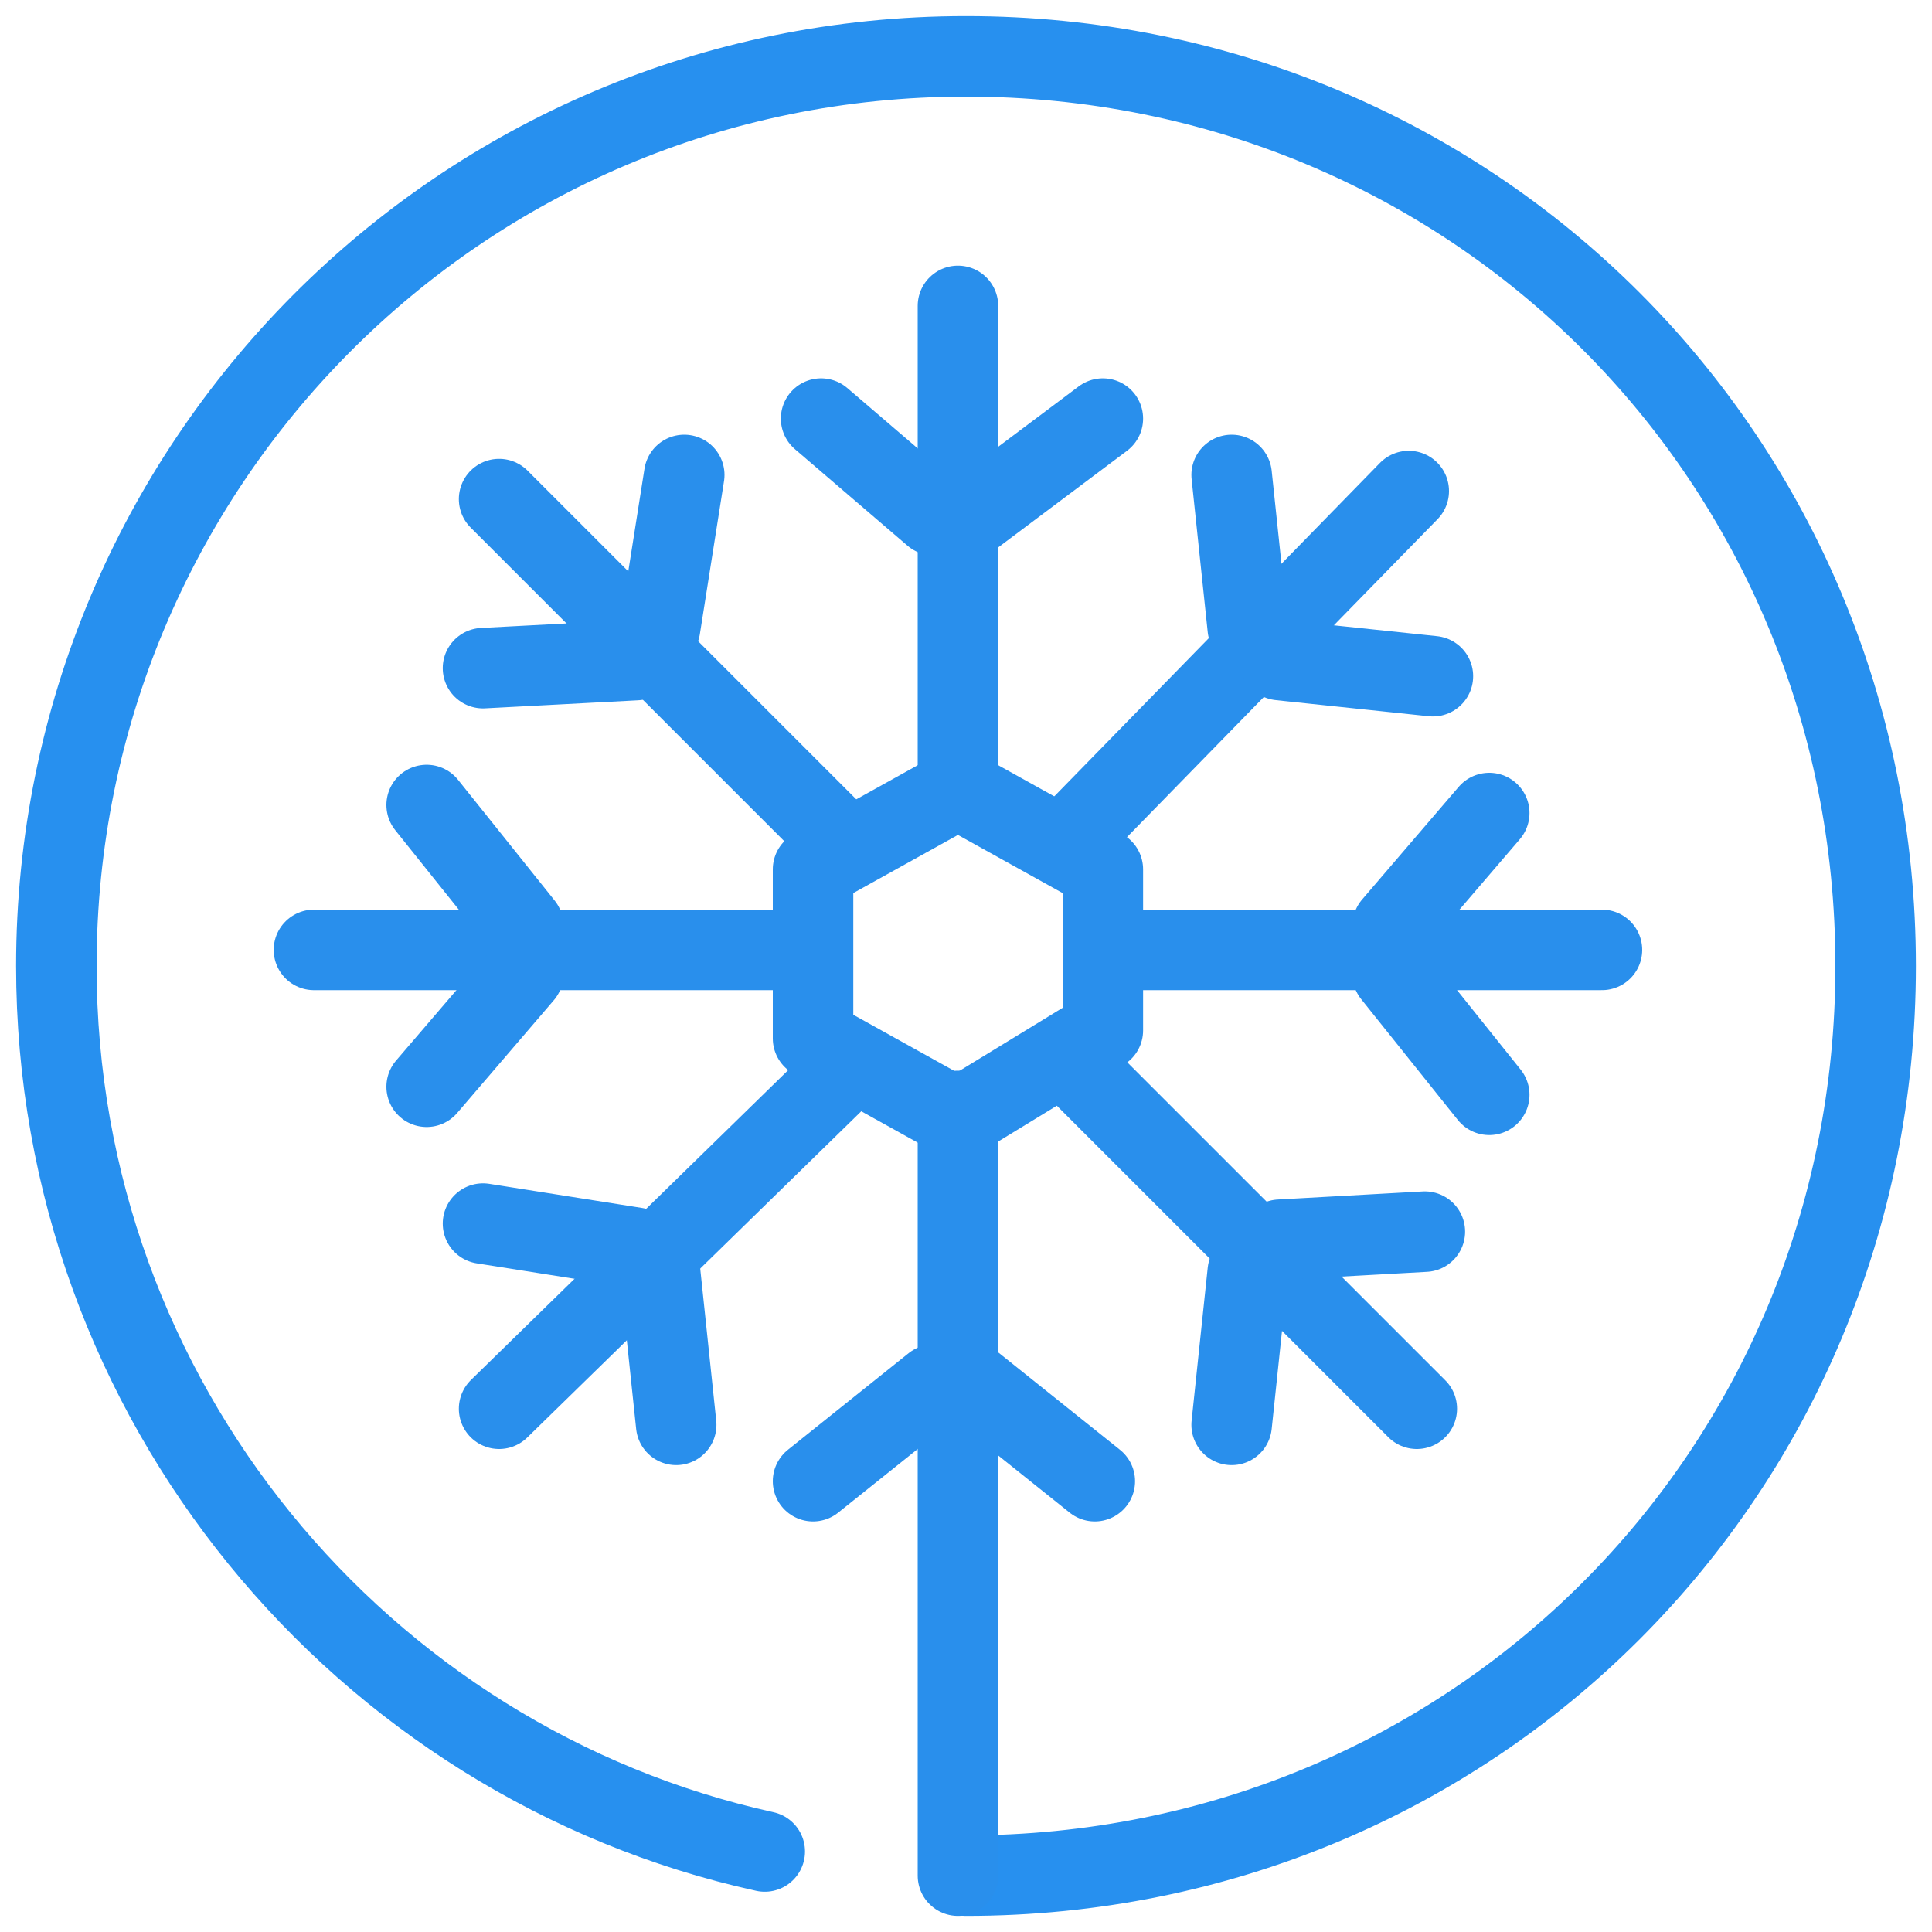 <?xml version="1.0" encoding="utf-8"?>
<!-- Generator: Adobe Illustrator 23.0.1, SVG Export Plug-In . SVG Version: 6.00 Build 0)  -->
<svg version="1.1" id="icons" xmlns="http://www.w3.org/2000/svg" xmlns:xlink="http://www.w3.org/1999/xlink" x="0px" y="0px"
	 viewBox="0 0 24 24" style="enable-background:new 0 0 24 24;" xml:space="preserve">
<style type="text/css">
	.st0{fill:none;stroke:#9AC63C;stroke-linecap:round;stroke-miterlimit:10;}
	.st1{fill:none;stroke:#F4C259;stroke-linecap:round;stroke-miterlimit:10;}
	.st2{fill:none;stroke:#CD474A;stroke-linecap:round;stroke-linejoin:round;stroke-miterlimit:10;}
	.st3{fill:none;stroke:#2790EF;stroke-linecap:round;stroke-miterlimit:10;}
	.st4{fill:none;stroke:#298FEC;stroke-linecap:round;stroke-linejoin:round;stroke-miterlimit:10;}
	.st5{fill:none;stroke:#298FEC;stroke-linecap:round;stroke-miterlimit:10;}
</style>
<g id="spring">
	<path class="st0" d="M-122.6,23c-5-1.1-8.8-5.6-8.8-11c0-6.2,5-11.3,11.3-11.3s11.3,5,11.3,11.3s-5,11.3-11.3,11.3
		c0,0-2.3-13.5,7.4-11.8c0,0,0.9,8.5-7.2,6.9"/>
	<path class="st0" d="M-120.1,12c0,0,5.6-4,0-8.7C-120.1,3.4-125.5,7.7-120.1,12z"/>
	<path class="st0" d="M-122,16.5c0,0,1.1-6.1-5.5-5.6C-127.5,10.9-128.2,17.1-122,16.5z"/>
</g>
<g id="summer">
	<path class="st1" d="M-78.4,23c-5-1.1-8.8-5.6-8.8-11c0-6.2,5-11.3,11.3-11.3c6.2,0,11.3,5,11.3,11.3s-5,11.3-11.3,11.3"/>
	<line class="st1" x1="-75.9" y1="23.3" x2="-75.9" y2="17.4"/>
	<circle class="st1" cx="-76" cy="12" r="4.8"/>
	<line class="st1" x1="-75.9" y1="4.2" x2="-75.9" y2="7.1"/>
	<line class="st1" x1="-78.9" y1="4.8" x2="-77.8" y2="7.4"/>
	<line class="st1" x1="-81.4" y1="6.5" x2="-79.4" y2="8.5"/>
	<line class="st1" x1="-83.1" y1="9" x2="-80.5" y2="10.1"/>
	<line class="st1" x1="-83.7" y1="12" x2="-80.8" y2="12"/>
	<line class="st1" x1="-83.1" y1="14.9" x2="-80.5" y2="13.9"/>
	<line class="st1" x1="-81.4" y1="17.5" x2="-79.4" y2="15.5"/>
	<line class="st1" x1="-78.9" y1="19.1" x2="-77.8" y2="16.5"/>
	<line class="st1" x1="-72.9" y1="19.1" x2="-74" y2="16.5"/>
	<line class="st1" x1="-70.4" y1="17.5" x2="-72.4" y2="15.5"/>
	<line class="st1" x1="-68.8" y1="15" x2="-71.4" y2="13.9"/>
	<line class="st1" x1="-68.2" y1="12" x2="-71" y2="12"/>
	<line class="st1" x1="-68.8" y1="9" x2="-71.4" y2="10.1"/>
	<line class="st1" x1="-70.4" y1="6.5" x2="-72.4" y2="8.5"/>
	<line class="st1" x1="-72.9" y1="4.8" x2="-74" y2="7.4"/>
</g>
<path id="Autumn" class="st2" d="M-34.4,23c-5-1.1-8.8-5.6-8.8-11c0-6.2,5-11.3,11.3-11.3s11.3,5,11.3,11.3s-5,11.3-11.3,11.3
	l0.2-5.9l3.4,0.8l-0.5-2.6l4.7-0.8l-1-1.7l1.5-2l-2.5-0.3l0.1-2.1l-2.5,1.8l0.6-5.3L-30,6.3l-1.7-2.8l-1.2,2.8l-2.5-1.2l0.6,5.6
	L-37,8.9l-0.3,1.8l-2.5,0.4L-38,13l-1.3,1.4l4.7,0.9l-0.7,2.7l3.6-0.6"/>
<g id="winter">
	<path class="st3" d="M9.5,23c-5-1.1-8.8-5.6-8.8-11c0-6.2,5-11.3,11.3-11.3s11.3,5,11.3,11.3s-5,11.3-11.3,11.3"/>
	<polygon class="st4" points="10.1,12.9 10.1,10.8 11.9,9.8 13.7,10.8 13.7,12.8 11.9,13.9 	"/>
	<g>
		<line class="st4" x1="11.9" y1="9.8" x2="11.9" y2="3.8"/>
		<line class="st5" x1="13.7" y1="5.2" x2="12.1" y2="6.4"/>
		<line class="st4" x1="10.2" y1="5.2" x2="11.6" y2="6.4"/>
	</g>
	<g>
		<line class="st4" x1="10.4" y1="10.4" x2="6.2" y2="6.2"/>
		<line class="st5" x1="8.5" y1="5.9" x2="8.2" y2="7.8"/>
		<line class="st4" x1="6" y1="8.3" x2="7.9" y2="8.2"/>
	</g>
	<g>
		<line class="st4" x1="9.8" y1="11.8" x2="3.9" y2="11.8"/>
		<line class="st5" x1="5.3" y1="10" x2="6.5" y2="11.5"/>
		<line class="st4" x1="5.3" y1="13.5" x2="6.5" y2="12.1"/>
	</g>
	<g>
		<line class="st4" x1="10.5" y1="13.3" x2="6.2" y2="17.5"/>
		<line class="st5" x1="6" y1="15.2" x2="7.9" y2="15.5"/>
		<line class="st4" x1="8.4" y1="17.7" x2="8.2" y2="15.8"/>
	</g>
	<g>
		<line class="st4" x1="11.9" y1="13.8" x2="11.9" y2="23.3"/>
		<line class="st5" x1="10.1" y1="18.4" x2="11.6" y2="17.2"/>
		<line class="st4" x1="13.6" y1="18.4" x2="12.1" y2="17.2"/>
	</g>
	<g>
		<line class="st4" x1="13.3" y1="13.2" x2="17.6" y2="17.5"/>
		<line class="st5" x1="15.3" y1="17.7" x2="15.5" y2="15.8"/>
		<line class="st4" x1="17.7" y1="15.3" x2="15.9" y2="15.4"/>
	</g>
	<g>
		<line class="st4" x1="13.9" y1="11.8" x2="19.9" y2="11.8"/>
		<line class="st5" x1="18.5" y1="13.6" x2="17.3" y2="12.1"/>
		<line class="st4" x1="18.5" y1="10.1" x2="17.3" y2="11.5"/>
	</g>
	<g>
		<line class="st4" x1="13.3" y1="10.4" x2="17.5" y2="6.1"/>
		<line class="st5" x1="17.8" y1="8.4" x2="15.9" y2="8.2"/>
		<line class="st4" x1="15.3" y1="5.9" x2="15.5" y2="7.8"/>
	</g>
</g>
</svg>
